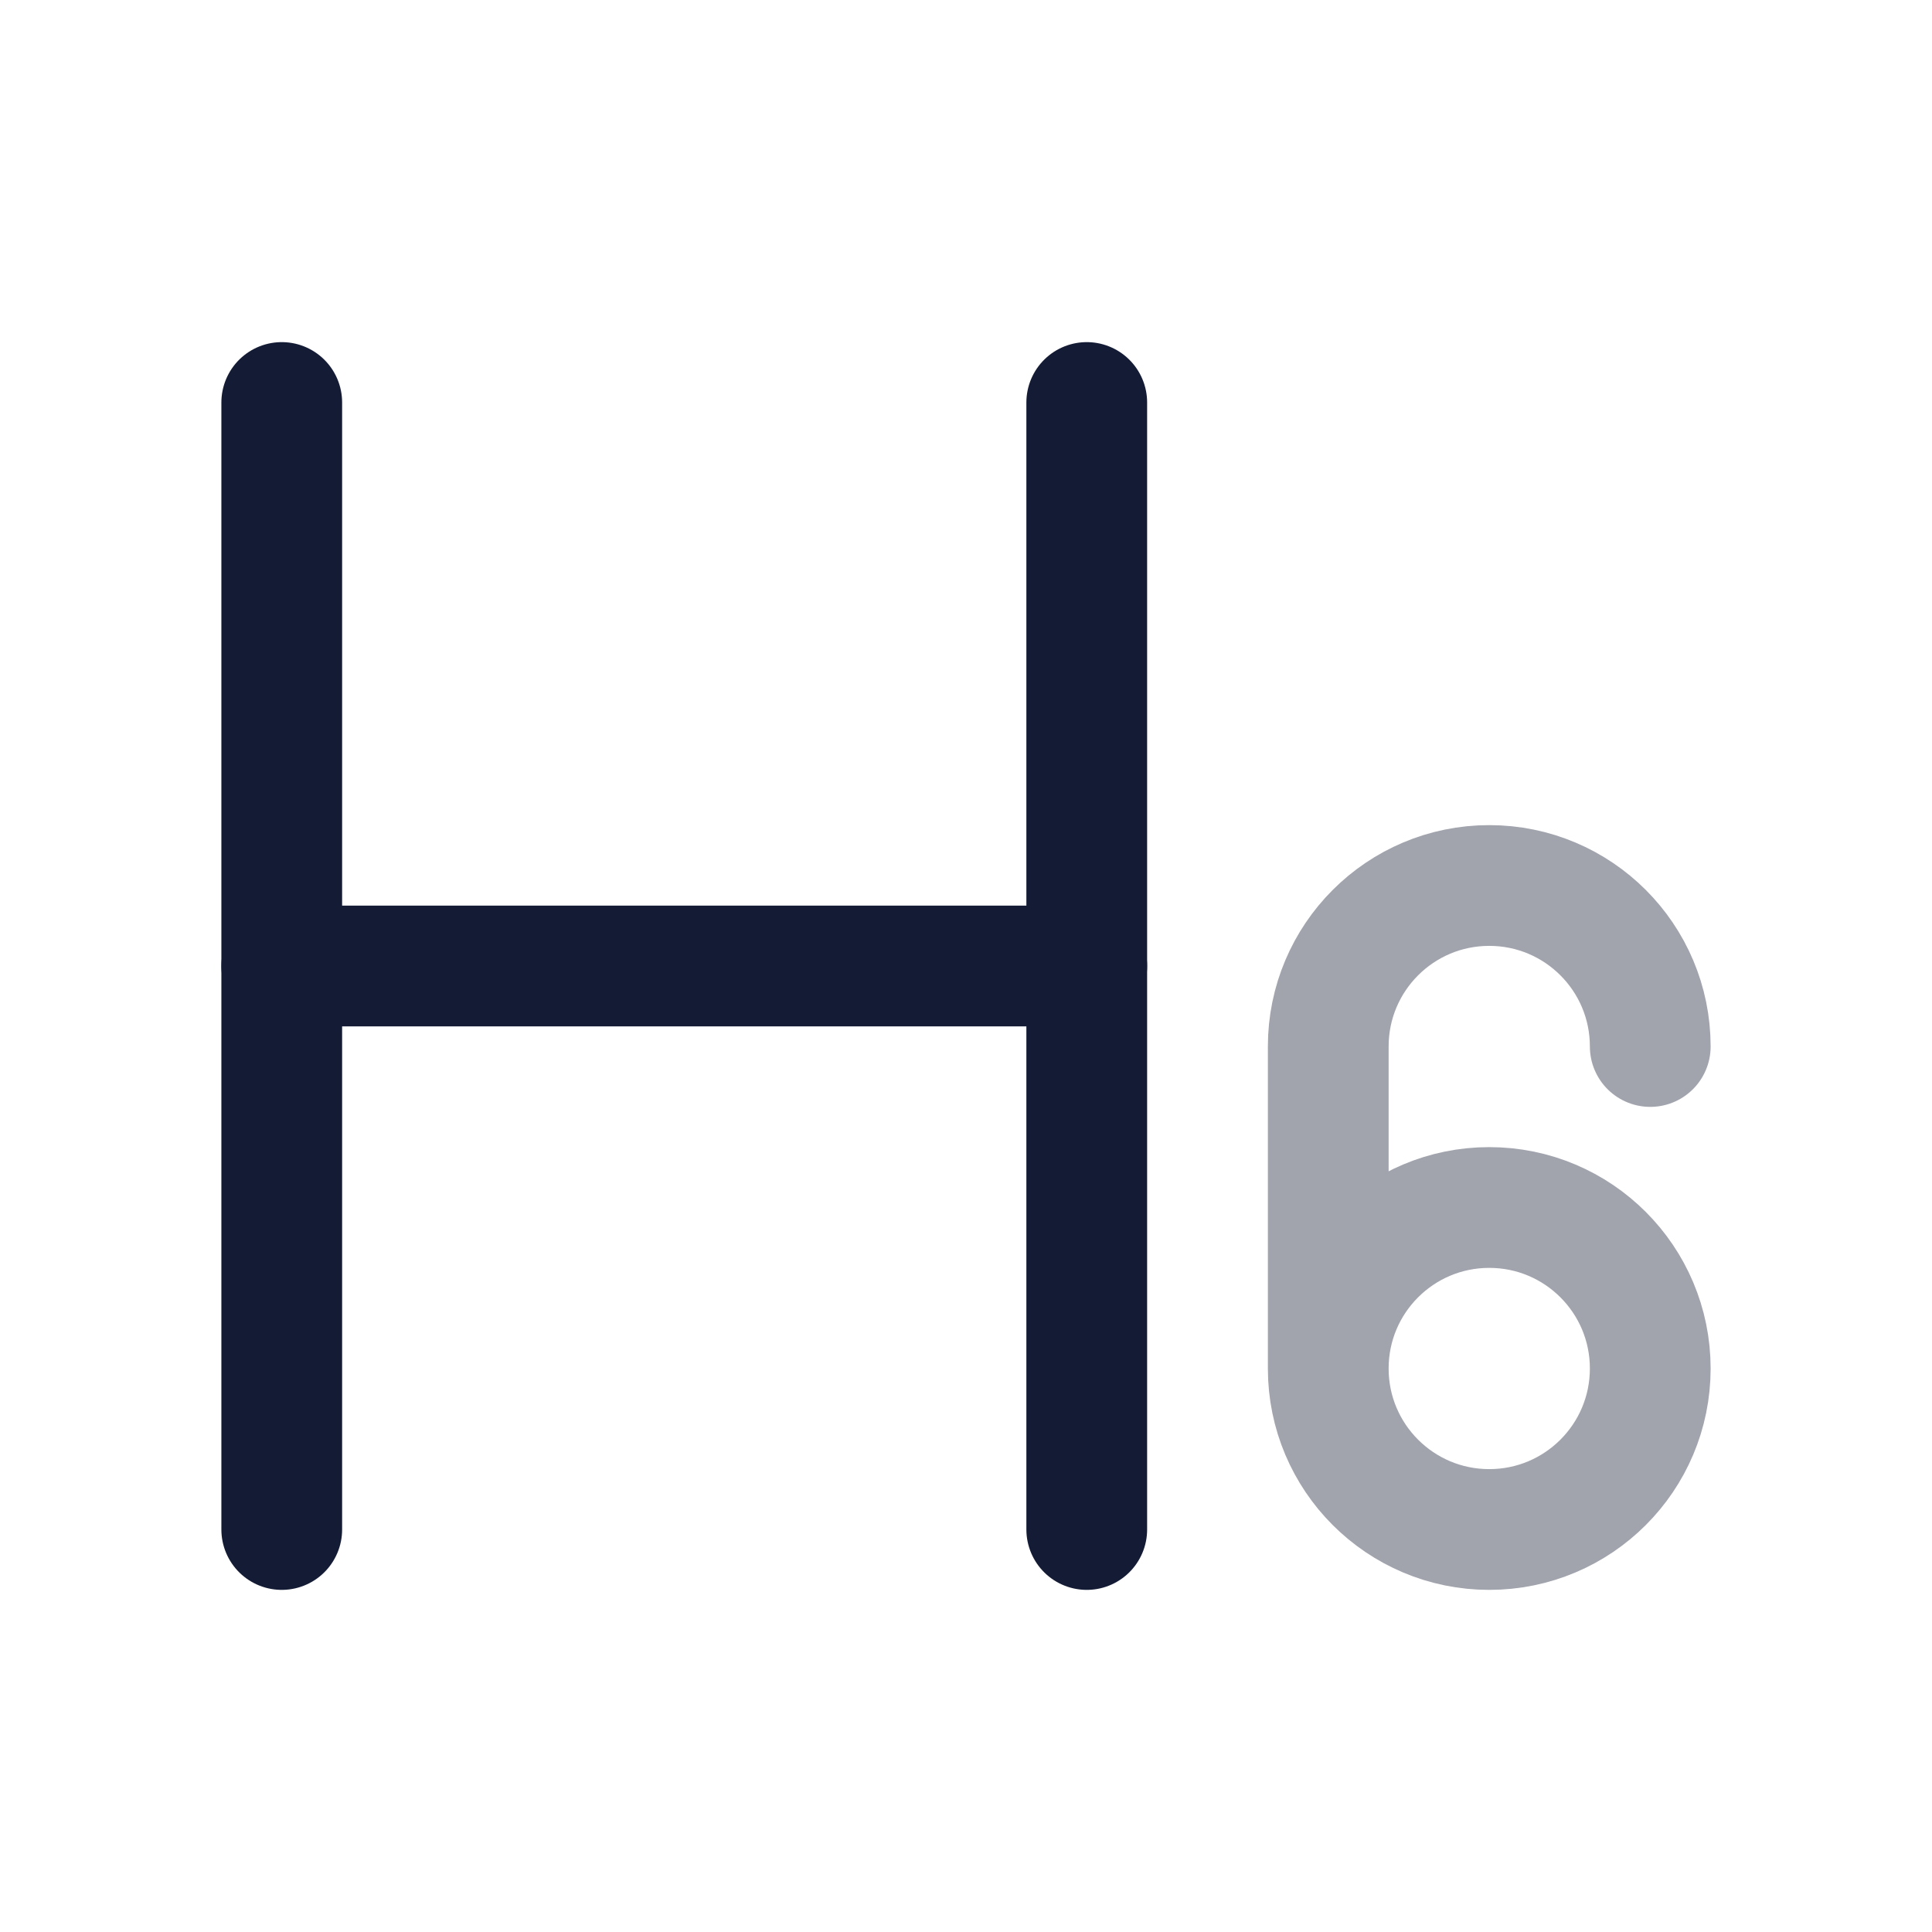 <svg width="24" height="24" viewBox="0 0 24 24" fill="none" xmlns="http://www.w3.org/2000/svg">
<path d="M3.5 5V19" stroke="#141B34" stroke-width="1.5" stroke-linecap="round" stroke-linejoin="round"/>
<path d="M13.5 5V19" stroke="#141B34" stroke-width="1.5" stroke-linecap="round" stroke-linejoin="round"/>
<path opacity="0.4" d="M16.5 17C16.5 18.105 17.395 19 18.5 19C19.605 19 20.5 18.105 20.5 17C20.5 15.895 19.605 15 18.5 15C17.395 15 16.5 15.895 16.5 17ZM16.5 17V13C16.5 11.895 17.395 11 18.5 11C19.605 11 20.5 11.895 20.5 13" stroke="#141B34" stroke-width="1.5" stroke-linecap="round" stroke-linejoin="round"/>
<path d="M3.5 12L13.5 12" stroke="#141B34" stroke-width="1.5" stroke-linecap="round" stroke-linejoin="round"/>
</svg>
